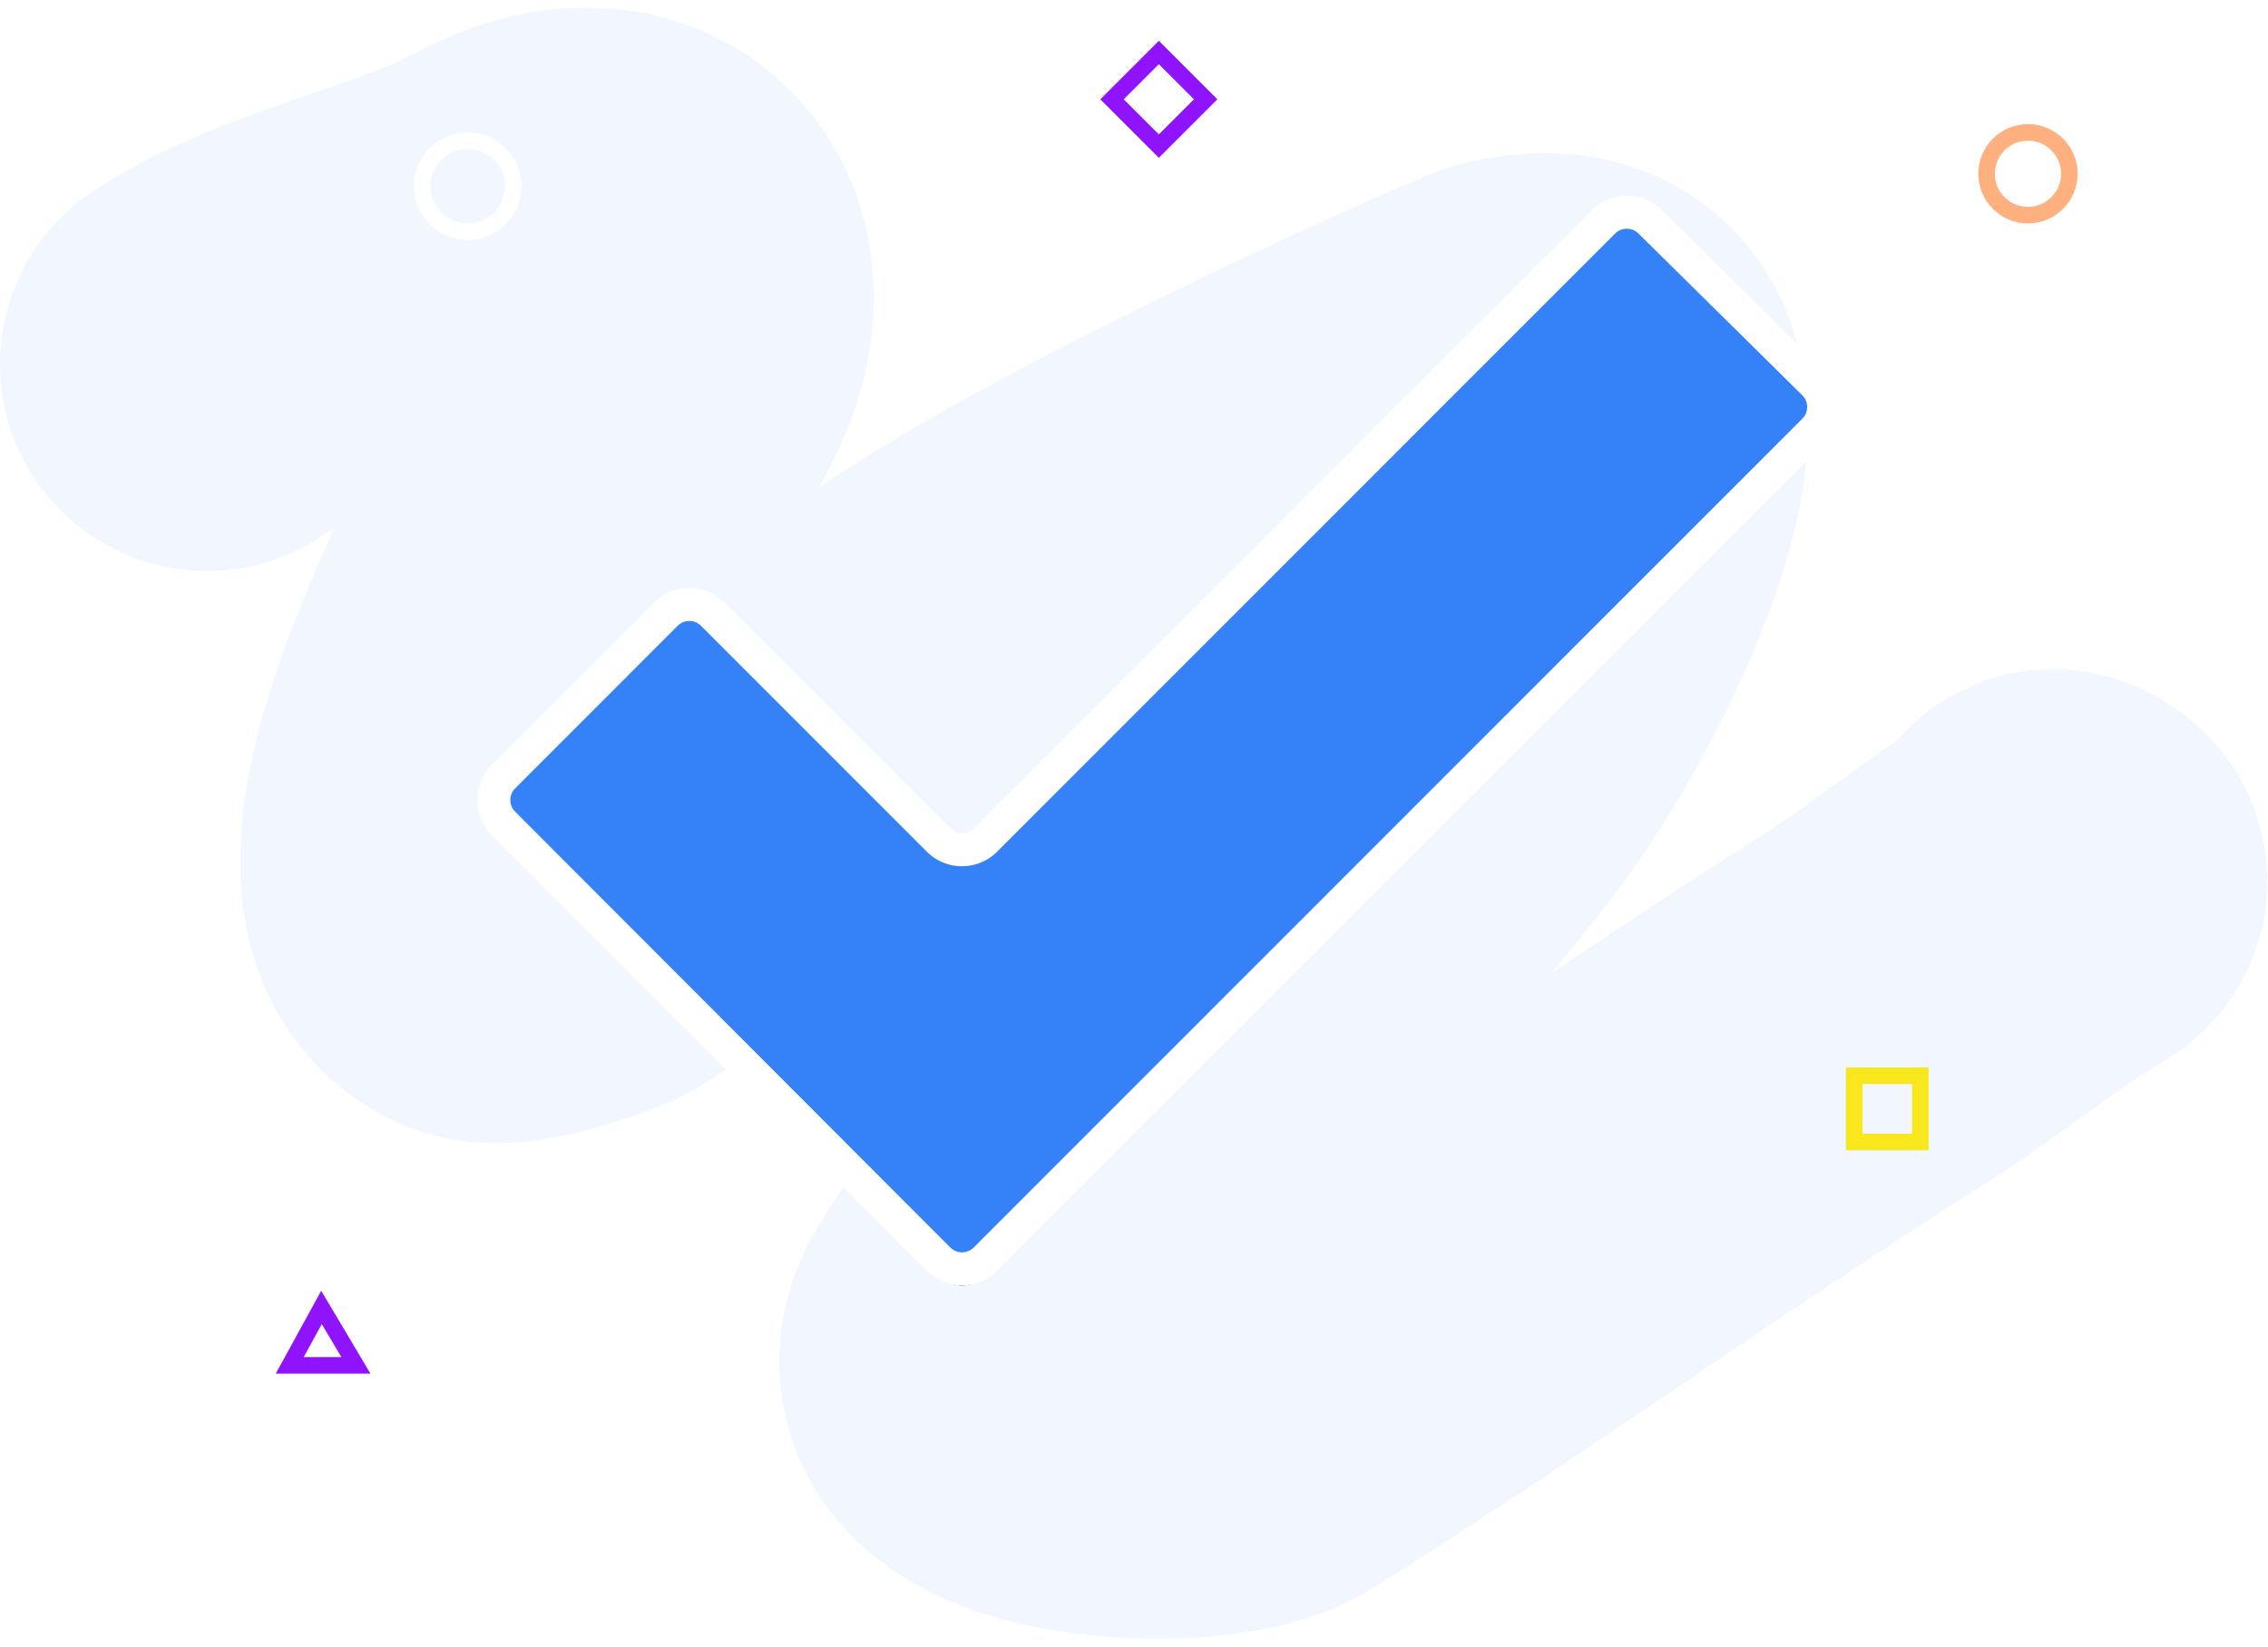 <svg xmlns="http://www.w3.org/2000/svg" xmlns:xlink="http://www.w3.org/1999/xlink" width="274" height="199" viewBox="0 0 274 199">
    <defs>
        <path id="b" d="M94.049 148.168L194.155 48.01a4 4 0 0 0-.018-5.673l-19.79-19.543a4 4 0 0 0-5.64.018l-74.662 74.7a3.997 3.997 0 0 1-5.655 0L61.105 70.214a3.997 3.997 0 0 0-5.655 0L35.824 89.849a4 4 0 0 0-.002 5.653l52.567 52.664a4 4 0 0 0 5.66.002z"/>
        <filter id="a" width="112.6%" height="115.8%" x="-6.3%" y="-6.4%" filterUnits="objectBoundingBox">
            <feMorphology in="SourceAlpha" operator="dilate" radius="3" result="shadowSpreadOuter1"/>
            <feOffset dy="2" in="shadowSpreadOuter1" result="shadowOffsetOuter1"/>
            <feGaussianBlur in="shadowOffsetOuter1" result="shadowBlurOuter1" stdDeviation="2"/>
            <feComposite in="shadowBlurOuter1" in2="SourceAlpha" operator="out" result="shadowBlurOuter1"/>
            <feColorMatrix in="shadowBlurOuter1" values="0 0 0 0 0 0 0 0 0 0 0 0 0 0 0 0 0 0 0.09 0"/>
        </filter>
    </defs>
    <g fill="none" fill-rule="evenodd" transform="translate(25 4)">
        <path stroke="#F1F6FF" stroke-linecap="round" stroke-width="50" d="M0 40c10.825-7.136 25.776-9.518 37.204-15.643 13.023-6.978 22.055 2.01 16.879 14.39-3.343 7.995-36.767 62.74-20.767 70.112 2.914 1.342 12.85-2.638 13.183-2.857 14.343-9.443 27.363-20.78 41.558-30.445 22.106-15.05 68.377-35.221 69.782-35.557 22.586-5.398 3.79 34.183-7.853 49.155-24.841 31.94-36.752 39.29-54.643 67.801-7.825 12.47 24.903 14.383 32.251 9.768 24.784-15.568 48.523-32.755 73.247-48.417 9.046-5.73 13.848-10.188 23.013-15.727.308-.186-.547-.47-.82-.706"/>
        <g stroke-linejoin="round">
            <use fill="#000" filter="url(#a)" xlink:href="#b"/>
            <use fill="#3481F8" stroke="#FFF" stroke-width="4" xlink:href="#b"/>
        </g>
        <circle cx="220" cy="17" r="5" stroke="#FFB07F" stroke-width="2"/>
        <circle cx="31.5" cy="18.5" r="5.5" stroke="#FFF" stroke-width="2"/>
        <path stroke="#9013FE" stroke-width="2" d="M13.84 154L10 161h8z"/>
        <path stroke="#F8E71C" stroke-width="2" d="M199 126h8v8h-8z"/>
        <path stroke="#9013FE" stroke-width="2" d="M109.343 8L115 2.343 120.657 8 115 13.657z"/>
    </g>
</svg>
